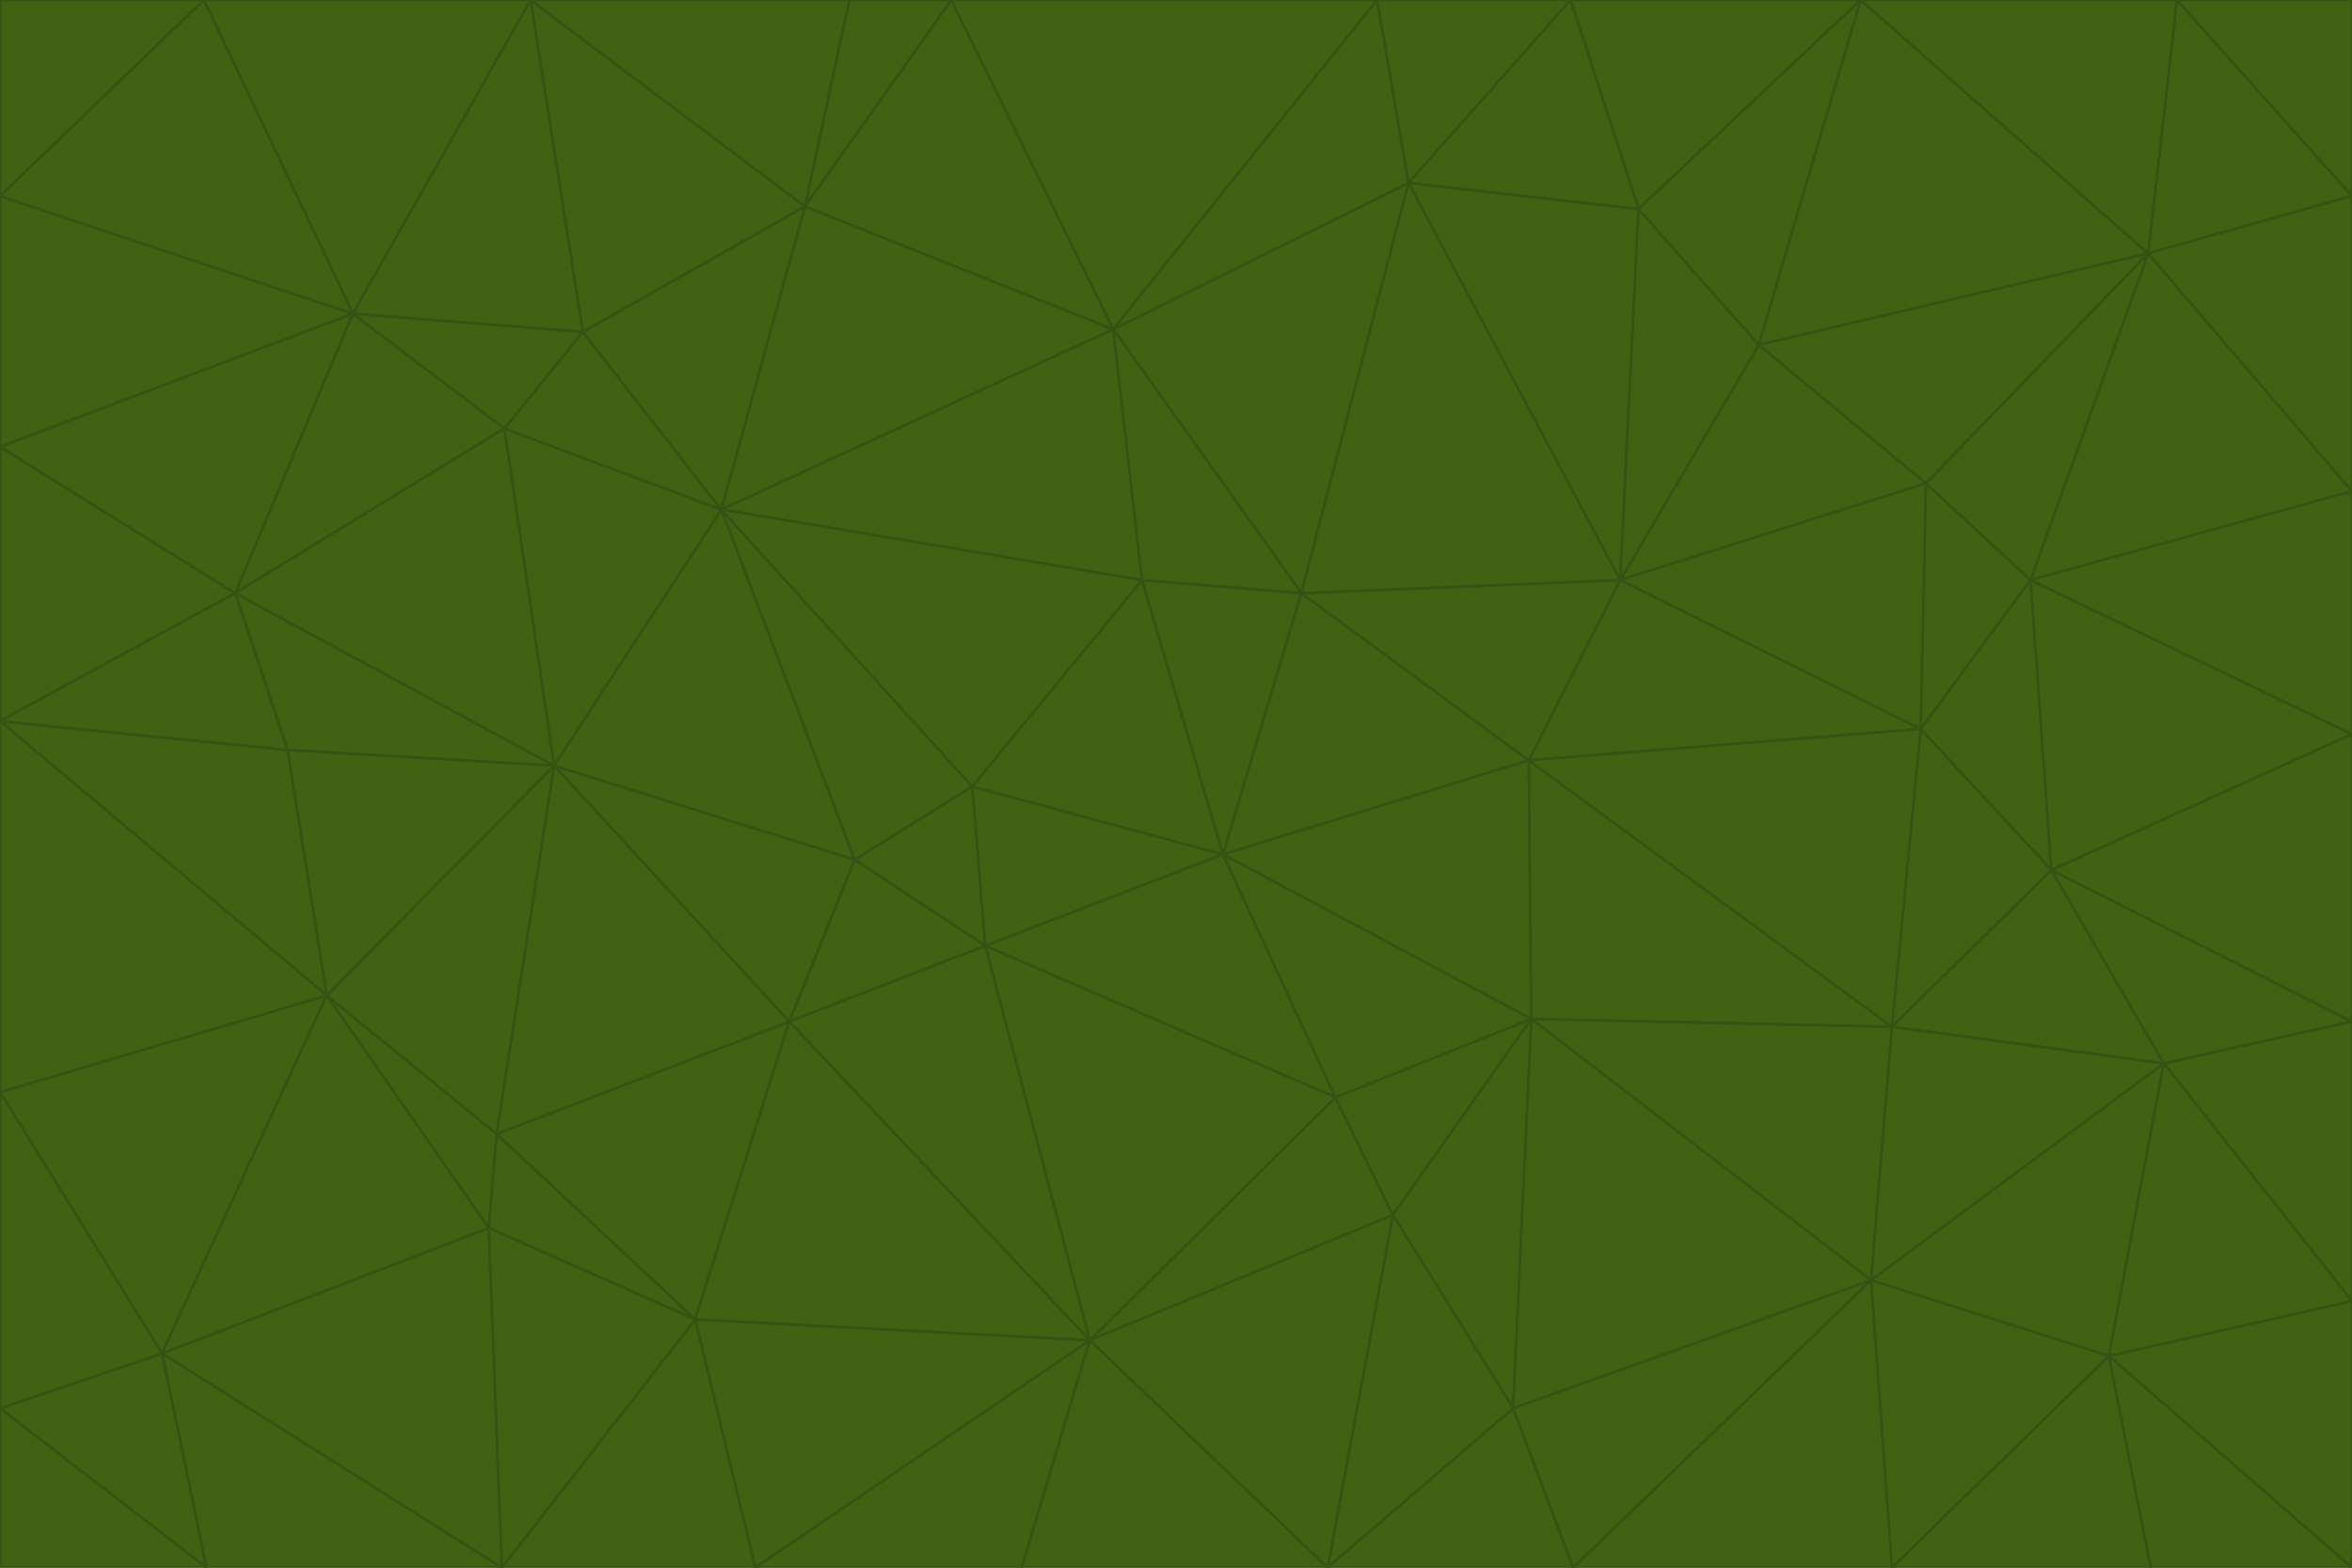 <svg id="visual" viewBox="0 0 900 600" width="900" height="600" xmlns="http://www.w3.org/2000/svg" xmlns:xlink="http://www.w3.org/1999/xlink" version="1.1"><g stroke-width="1" stroke-linejoin="bevel"><path d="M468 327L372 301L377 362Z" fill="#3f6212" stroke="#365314"></path><path d="M372 301L327 329L377 362Z" fill="#3f6212" stroke="#365314"></path><path d="M468 327L437 222L372 301Z" fill="#3f6212" stroke="#365314"></path><path d="M372 301L276 195L327 329Z" fill="#3f6212" stroke="#365314"></path><path d="M468 327L498 227L437 222Z" fill="#3f6212" stroke="#365314"></path><path d="M327 329L302 391L377 362Z" fill="#3f6212" stroke="#365314"></path><path d="M377 362L511 420L468 327Z" fill="#3f6212" stroke="#365314"></path><path d="M533 465L511 420L417 513Z" fill="#3f6212" stroke="#365314"></path><path d="M468 327L585 291L498 227Z" fill="#3f6212" stroke="#365314"></path><path d="M586 390L585 291L468 327Z" fill="#3f6212" stroke="#365314"></path><path d="M417 513L511 420L377 362Z" fill="#3f6212" stroke="#365314"></path><path d="M511 420L586 390L468 327Z" fill="#3f6212" stroke="#365314"></path><path d="M533 465L586 390L511 420Z" fill="#3f6212" stroke="#365314"></path><path d="M302 391L417 513L377 362Z" fill="#3f6212" stroke="#365314"></path><path d="M426 126L276 195L437 222Z" fill="#3f6212" stroke="#365314"></path><path d="M437 222L276 195L372 301Z" fill="#3f6212" stroke="#365314"></path><path d="M327 329L212 293L302 391Z" fill="#3f6212" stroke="#365314"></path><path d="M539 70L426 126L498 227Z" fill="#3f6212" stroke="#365314"></path><path d="M498 227L426 126L437 222Z" fill="#3f6212" stroke="#365314"></path><path d="M276 195L212 293L327 329Z" fill="#3f6212" stroke="#365314"></path><path d="M735 279L620 222L585 291Z" fill="#3f6212" stroke="#365314"></path><path d="M585 291L620 222L498 227Z" fill="#3f6212" stroke="#365314"></path><path d="M190 434L266 505L302 391Z" fill="#3f6212" stroke="#365314"></path><path d="M302 391L266 505L417 513Z" fill="#3f6212" stroke="#365314"></path><path d="M212 293L190 434L302 391Z" fill="#3f6212" stroke="#365314"></path><path d="M533 465L579 539L586 390Z" fill="#3f6212" stroke="#365314"></path><path d="M586 390L724 393L585 291Z" fill="#3f6212" stroke="#365314"></path><path d="M508 600L579 539L533 465Z" fill="#3f6212" stroke="#365314"></path><path d="M508 600L533 465L417 513Z" fill="#3f6212" stroke="#365314"></path><path d="M190 434L187 470L266 505Z" fill="#3f6212" stroke="#365314"></path><path d="M426 126L308 79L276 195Z" fill="#3f6212" stroke="#365314"></path><path d="M276 195L193 164L212 293Z" fill="#3f6212" stroke="#365314"></path><path d="M289 600L417 513L266 505Z" fill="#3f6212" stroke="#365314"></path><path d="M289 600L391 600L417 513Z" fill="#3f6212" stroke="#365314"></path><path d="M223 127L193 164L276 195Z" fill="#3f6212" stroke="#365314"></path><path d="M212 293L125 381L190 434Z" fill="#3f6212" stroke="#365314"></path><path d="M190 434L125 381L187 470Z" fill="#3f6212" stroke="#365314"></path><path d="M308 79L223 127L276 195Z" fill="#3f6212" stroke="#365314"></path><path d="M620 222L539 70L498 227Z" fill="#3f6212" stroke="#365314"></path><path d="M426 126L364 0L308 79Z" fill="#3f6212" stroke="#365314"></path><path d="M391 600L508 600L417 513Z" fill="#3f6212" stroke="#365314"></path><path d="M110 287L125 381L212 293Z" fill="#3f6212" stroke="#365314"></path><path d="M192 600L289 600L266 505Z" fill="#3f6212" stroke="#365314"></path><path d="M90 227L110 287L212 293Z" fill="#3f6212" stroke="#365314"></path><path d="M716 490L724 393L586 390Z" fill="#3f6212" stroke="#365314"></path><path d="M620 222L627 80L539 70Z" fill="#3f6212" stroke="#365314"></path><path d="M724 393L735 279L585 291Z" fill="#3f6212" stroke="#365314"></path><path d="M737 185L673 132L620 222Z" fill="#3f6212" stroke="#365314"></path><path d="M673 132L627 80L620 222Z" fill="#3f6212" stroke="#365314"></path><path d="M508 600L602 600L579 539Z" fill="#3f6212" stroke="#365314"></path><path d="M579 539L716 490L586 390Z" fill="#3f6212" stroke="#365314"></path><path d="M527 0L364 0L426 126Z" fill="#3f6212" stroke="#365314"></path><path d="M308 79L203 0L223 127Z" fill="#3f6212" stroke="#365314"></path><path d="M527 0L426 126L539 70Z" fill="#3f6212" stroke="#365314"></path><path d="M364 0L325 0L308 79Z" fill="#3f6212" stroke="#365314"></path><path d="M135 120L90 227L193 164Z" fill="#3f6212" stroke="#365314"></path><path d="M602 600L716 490L579 539Z" fill="#3f6212" stroke="#365314"></path><path d="M724 393L785 333L735 279Z" fill="#3f6212" stroke="#365314"></path><path d="M135 120L193 164L223 127Z" fill="#3f6212" stroke="#365314"></path><path d="M193 164L90 227L212 293Z" fill="#3f6212" stroke="#365314"></path><path d="M0 418L62 518L125 381Z" fill="#3f6212" stroke="#365314"></path><path d="M601 0L527 0L539 70Z" fill="#3f6212" stroke="#365314"></path><path d="M203 0L135 120L223 127Z" fill="#3f6212" stroke="#365314"></path><path d="M712 0L601 0L627 80Z" fill="#3f6212" stroke="#365314"></path><path d="M735 279L737 185L620 222Z" fill="#3f6212" stroke="#365314"></path><path d="M187 470L192 600L266 505Z" fill="#3f6212" stroke="#365314"></path><path d="M62 518L192 600L187 470Z" fill="#3f6212" stroke="#365314"></path><path d="M828 407L785 333L724 393Z" fill="#3f6212" stroke="#365314"></path><path d="M735 279L777 222L737 185Z" fill="#3f6212" stroke="#365314"></path><path d="M785 333L777 222L735 279Z" fill="#3f6212" stroke="#365314"></path><path d="M712 0L627 80L673 132Z" fill="#3f6212" stroke="#365314"></path><path d="M712 0L673 132L822 97Z" fill="#3f6212" stroke="#365314"></path><path d="M627 80L601 0L539 70Z" fill="#3f6212" stroke="#365314"></path><path d="M325 0L203 0L308 79Z" fill="#3f6212" stroke="#365314"></path><path d="M0 276L125 381L110 287Z" fill="#3f6212" stroke="#365314"></path><path d="M125 381L62 518L187 470Z" fill="#3f6212" stroke="#365314"></path><path d="M602 600L724 600L716 490Z" fill="#3f6212" stroke="#365314"></path><path d="M716 490L828 407L724 393Z" fill="#3f6212" stroke="#365314"></path><path d="M807 519L828 407L716 490Z" fill="#3f6212" stroke="#365314"></path><path d="M785 333L900 281L777 222Z" fill="#3f6212" stroke="#365314"></path><path d="M0 171L0 276L90 227Z" fill="#3f6212" stroke="#365314"></path><path d="M90 227L0 276L110 287Z" fill="#3f6212" stroke="#365314"></path><path d="M0 171L90 227L135 120Z" fill="#3f6212" stroke="#365314"></path><path d="M0 276L0 418L125 381Z" fill="#3f6212" stroke="#365314"></path><path d="M62 518L79 600L192 600Z" fill="#3f6212" stroke="#365314"></path><path d="M0 539L79 600L62 518Z" fill="#3f6212" stroke="#365314"></path><path d="M724 600L807 519L716 490Z" fill="#3f6212" stroke="#365314"></path><path d="M822 97L673 132L737 185Z" fill="#3f6212" stroke="#365314"></path><path d="M0 75L0 171L135 120Z" fill="#3f6212" stroke="#365314"></path><path d="M0 418L0 539L62 518Z" fill="#3f6212" stroke="#365314"></path><path d="M900 188L822 97L777 222Z" fill="#3f6212" stroke="#365314"></path><path d="M777 222L822 97L737 185Z" fill="#3f6212" stroke="#365314"></path><path d="M203 0L78 0L135 120Z" fill="#3f6212" stroke="#365314"></path><path d="M900 391L785 333L828 407Z" fill="#3f6212" stroke="#365314"></path><path d="M900 391L900 281L785 333Z" fill="#3f6212" stroke="#365314"></path><path d="M78 0L0 75L135 120Z" fill="#3f6212" stroke="#365314"></path><path d="M900 498L900 391L828 407Z" fill="#3f6212" stroke="#365314"></path><path d="M724 600L823 600L807 519Z" fill="#3f6212" stroke="#365314"></path><path d="M807 519L900 498L828 407Z" fill="#3f6212" stroke="#365314"></path><path d="M0 539L0 600L79 600Z" fill="#3f6212" stroke="#365314"></path><path d="M900 281L900 188L777 222Z" fill="#3f6212" stroke="#365314"></path><path d="M900 600L900 498L807 519Z" fill="#3f6212" stroke="#365314"></path><path d="M78 0L0 0L0 75Z" fill="#3f6212" stroke="#365314"></path><path d="M900 75L833 0L822 97Z" fill="#3f6212" stroke="#365314"></path><path d="M822 97L833 0L712 0Z" fill="#3f6212" stroke="#365314"></path><path d="M900 188L900 75L822 97Z" fill="#3f6212" stroke="#365314"></path><path d="M823 600L900 600L807 519Z" fill="#3f6212" stroke="#365314"></path><path d="M900 75L900 0L833 0Z" fill="#3f6212" stroke="#365314"></path></g></svg>